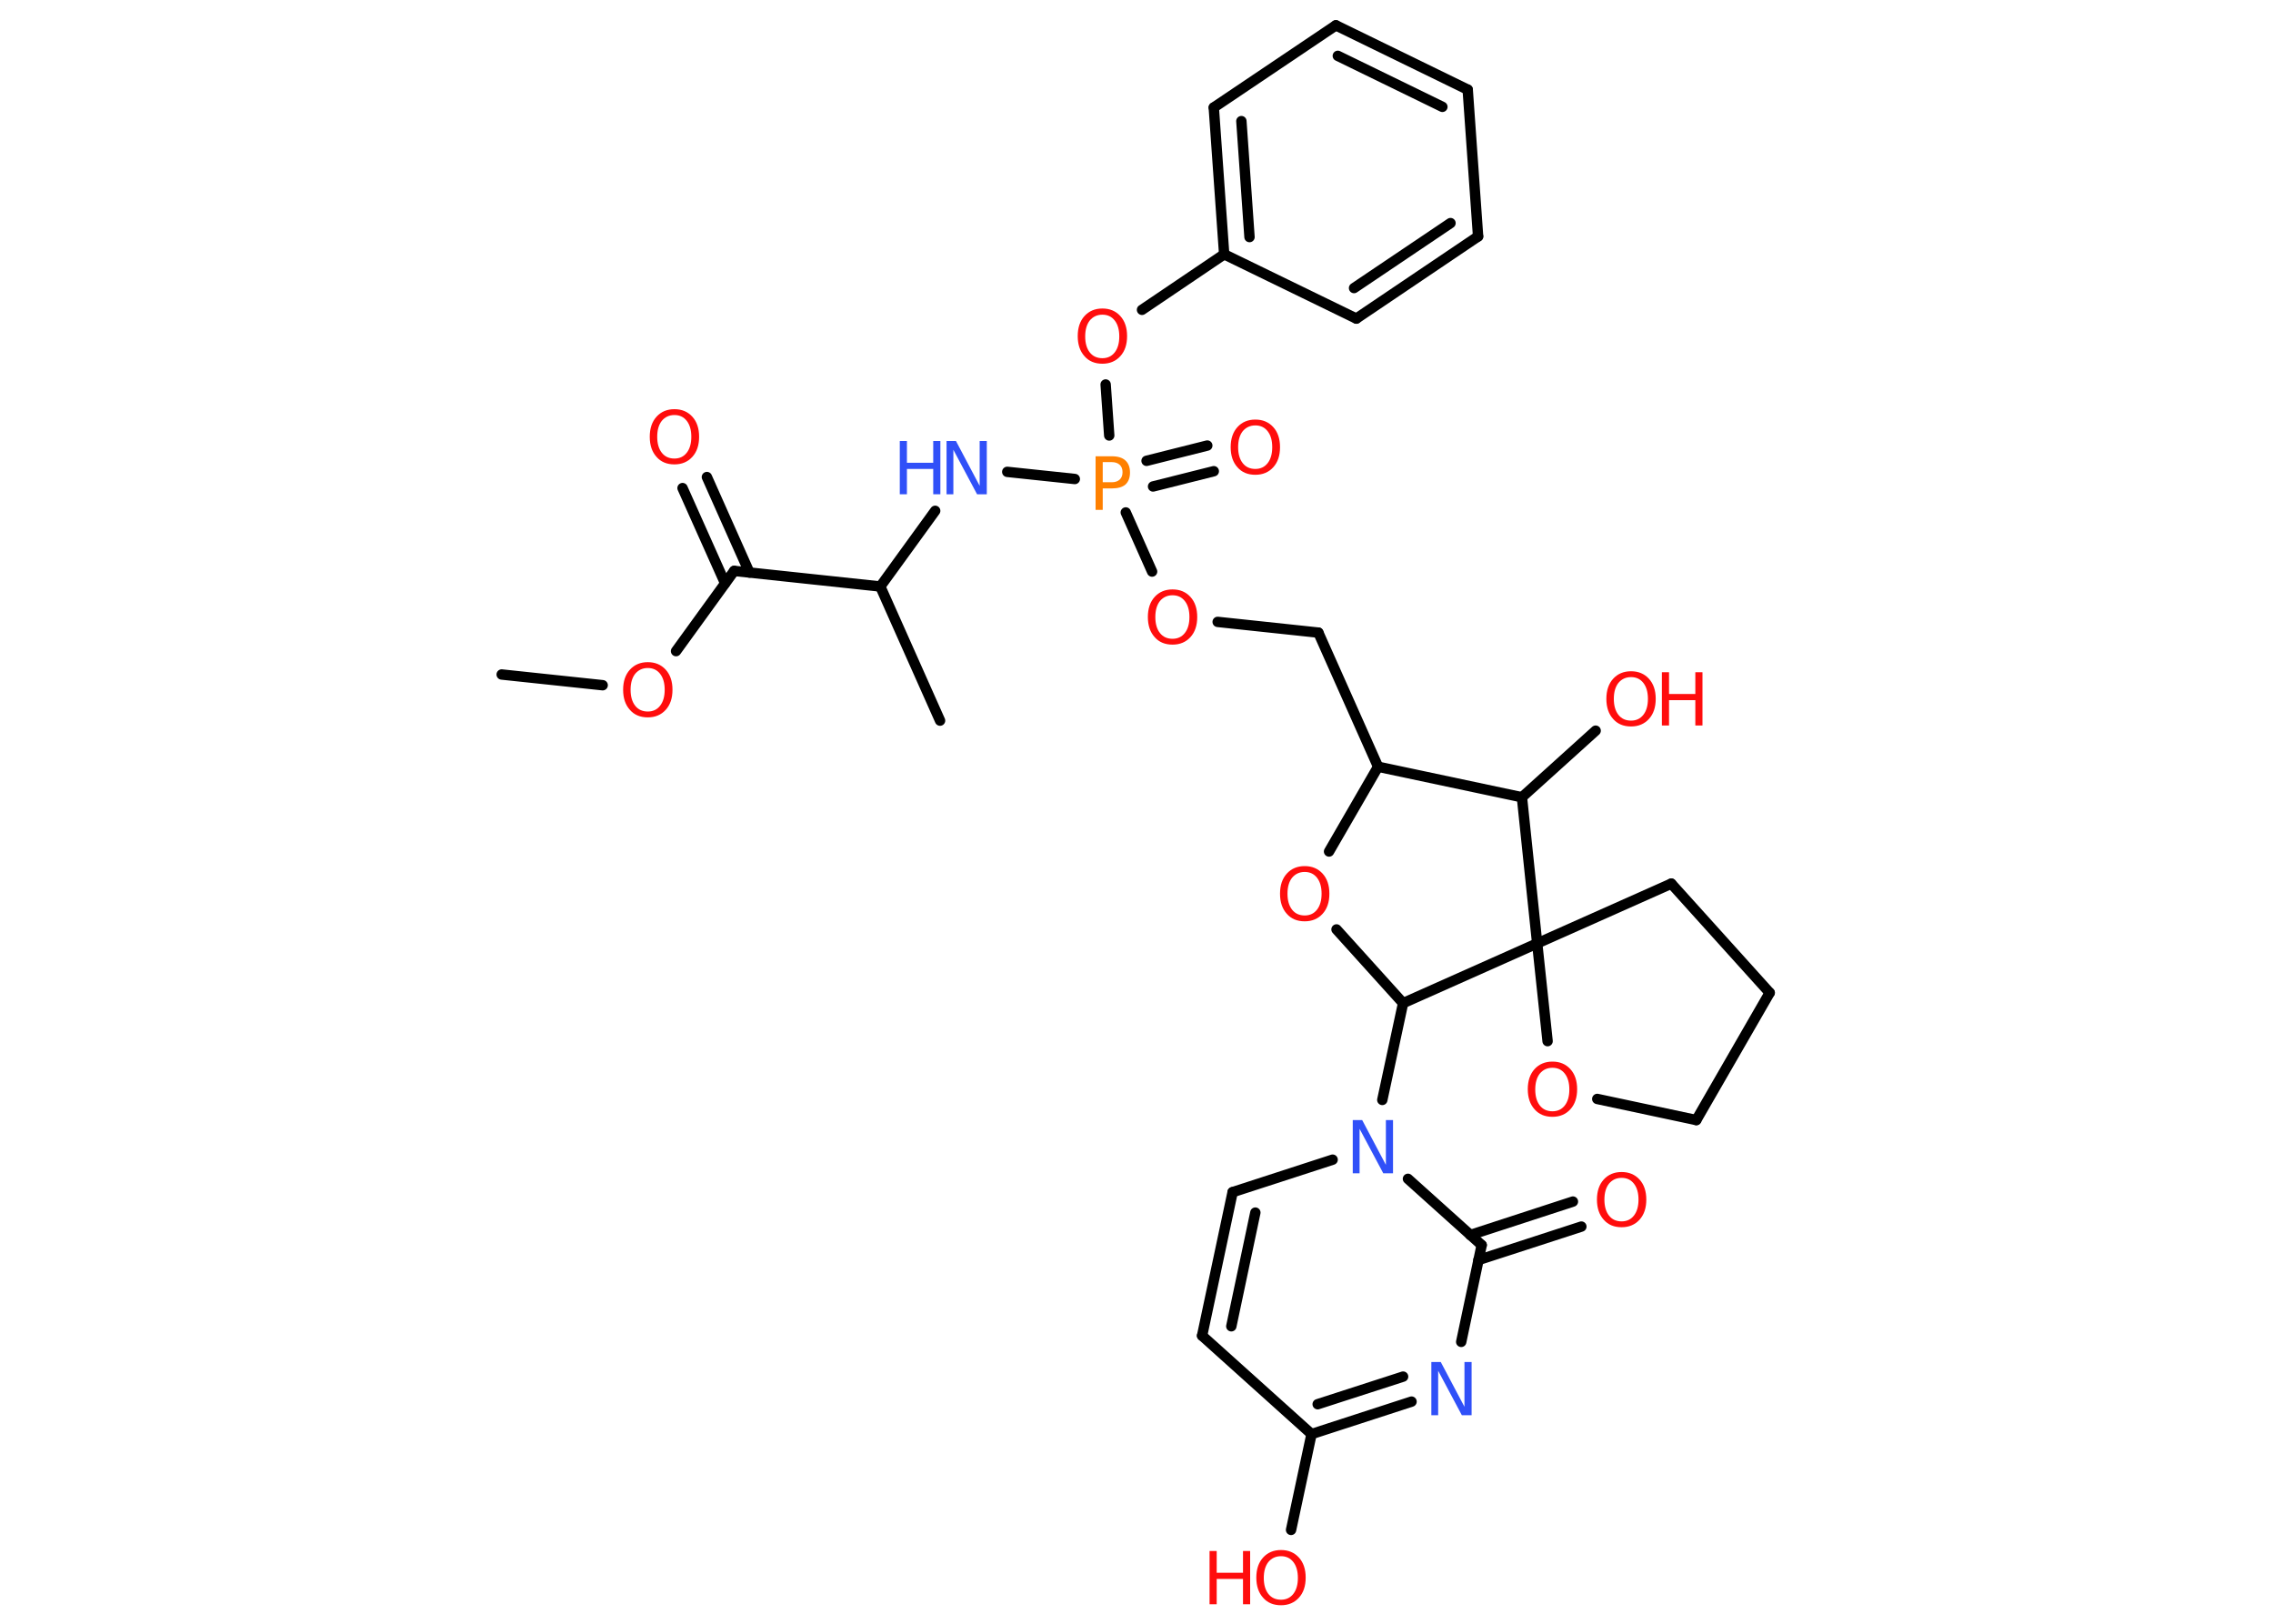<?xml version='1.0' encoding='UTF-8'?>
<!DOCTYPE svg PUBLIC "-//W3C//DTD SVG 1.1//EN" "http://www.w3.org/Graphics/SVG/1.1/DTD/svg11.dtd">
<svg version='1.2' xmlns='http://www.w3.org/2000/svg' xmlns:xlink='http://www.w3.org/1999/xlink' width='70.0mm' height='50.0mm' viewBox='0 0 70.0 50.0'>
  <desc>Generated by the Chemistry Development Kit (http://github.com/cdk)</desc>
  <g stroke-linecap='round' stroke-linejoin='round' stroke='#000000' stroke-width='.32' fill='#FF0D0D'>
    <rect x='.0' y='.0' width='70.0' height='50.0' fill='#FFFFFF' stroke='none'/>
    <g id='mol1' class='mol'>
      <line id='mol1bnd1' class='bond' x1='15.45' y1='20.77' x2='18.56' y2='21.1'/>
      <line id='mol1bnd2' class='bond' x1='20.82' y1='20.05' x2='22.61' y2='17.58'/>
      <g id='mol1bnd3' class='bond'>
        <line x1='22.33' y1='17.96' x2='21.02' y2='15.03'/>
        <line x1='23.08' y1='17.63' x2='21.77' y2='14.69'/>
      </g>
      <line id='mol1bnd4' class='bond' x1='22.61' y1='17.58' x2='27.11' y2='18.06'/>
      <line id='mol1bnd5' class='bond' x1='27.11' y1='18.06' x2='28.95' y2='22.19'/>
      <line id='mol1bnd6' class='bond' x1='27.11' y1='18.06' x2='28.8' y2='15.73'/>
      <line id='mol1bnd7' class='bond' x1='31.02' y1='14.53' x2='33.1' y2='14.75'/>
      <g id='mol1bnd8' class='bond'>
        <line x1='35.31' y1='14.19' x2='37.18' y2='13.72'/>
        <line x1='35.51' y1='14.98' x2='37.38' y2='14.51'/>
      </g>
      <line id='mol1bnd9' class='bond' x1='34.67' y1='15.78' x2='35.48' y2='17.6'/>
      <line id='mol1bnd10' class='bond' x1='37.5' y1='19.15' x2='40.6' y2='19.48'/>
      <line id='mol1bnd11' class='bond' x1='40.6' y1='19.48' x2='42.44' y2='23.61'/>
      <line id='mol1bnd12' class='bond' x1='42.44' y1='23.61' x2='40.93' y2='26.22'/>
      <line id='mol1bnd13' class='bond' x1='41.16' y1='28.62' x2='43.21' y2='30.89'/>
      <line id='mol1bnd14' class='bond' x1='43.21' y1='30.89' x2='42.57' y2='33.87'/>
      <line id='mol1bnd15' class='bond' x1='41.04' y1='35.71' x2='37.96' y2='36.71'/>
      <g id='mol1bnd16' class='bond'>
        <line x1='37.96' y1='36.71' x2='37.02' y2='41.13'/>
        <line x1='38.66' y1='37.34' x2='37.92' y2='40.84'/>
      </g>
      <line id='mol1bnd17' class='bond' x1='37.02' y1='41.13' x2='40.39' y2='44.16'/>
      <line id='mol1bnd18' class='bond' x1='40.39' y1='44.16' x2='39.76' y2='47.11'/>
      <g id='mol1bnd19' class='bond'>
        <line x1='40.39' y1='44.16' x2='43.47' y2='43.16'/>
        <line x1='40.58' y1='43.24' x2='43.21' y2='42.39'/>
      </g>
      <line id='mol1bnd20' class='bond' x1='45.0' y1='41.32' x2='45.63' y2='38.34'/>
      <line id='mol1bnd21' class='bond' x1='43.36' y1='36.3' x2='45.63' y2='38.34'/>
      <g id='mol1bnd22' class='bond'>
        <line x1='45.28' y1='38.03' x2='48.44' y2='37.0'/>
        <line x1='45.53' y1='38.8' x2='48.7' y2='37.77'/>
      </g>
      <line id='mol1bnd23' class='bond' x1='43.21' y1='30.89' x2='47.34' y2='29.05'/>
      <line id='mol1bnd24' class='bond' x1='47.34' y1='29.05' x2='51.47' y2='27.21'/>
      <line id='mol1bnd25' class='bond' x1='51.47' y1='27.21' x2='54.5' y2='30.57'/>
      <line id='mol1bnd26' class='bond' x1='54.5' y1='30.57' x2='52.24' y2='34.49'/>
      <line id='mol1bnd27' class='bond' x1='52.24' y1='34.49' x2='49.19' y2='33.84'/>
      <line id='mol1bnd28' class='bond' x1='47.34' y1='29.05' x2='47.66' y2='32.06'/>
      <line id='mol1bnd29' class='bond' x1='47.34' y1='29.05' x2='46.87' y2='24.55'/>
      <line id='mol1bnd30' class='bond' x1='42.44' y1='23.61' x2='46.87' y2='24.55'/>
      <line id='mol1bnd31' class='bond' x1='46.87' y1='24.55' x2='49.14' y2='22.5'/>
      <line id='mol1bnd32' class='bond' x1='34.16' y1='13.41' x2='34.05' y2='11.84'/>
      <line id='mol1bnd33' class='bond' x1='35.17' y1='9.54' x2='37.7' y2='7.83'/>
      <g id='mol1bnd34' class='bond'>
        <line x1='37.38' y1='3.31' x2='37.7' y2='7.83'/>
        <line x1='38.23' y1='3.73' x2='38.48' y2='7.3'/>
      </g>
      <line id='mol1bnd35' class='bond' x1='37.38' y1='3.31' x2='41.14' y2='.78'/>
      <g id='mol1bnd36' class='bond'>
        <line x1='45.2' y1='2.76' x2='41.14' y2='.78'/>
        <line x1='44.42' y1='3.29' x2='41.2' y2='1.72'/>
      </g>
      <line id='mol1bnd37' class='bond' x1='45.2' y1='2.76' x2='45.52' y2='7.28'/>
      <g id='mol1bnd38' class='bond'>
        <line x1='41.77' y1='9.81' x2='45.52' y2='7.28'/>
        <line x1='41.7' y1='8.87' x2='44.67' y2='6.87'/>
      </g>
      <line id='mol1bnd39' class='bond' x1='37.7' y1='7.83' x2='41.77' y2='9.81'/>
      <path id='mol1atm2' class='atom' d='M19.95 20.57q-.24 .0 -.39 .18q-.14 .18 -.14 .49q.0 .31 .14 .49q.14 .18 .39 .18q.24 .0 .38 -.18q.14 -.18 .14 -.49q.0 -.31 -.14 -.49q-.14 -.18 -.38 -.18zM19.95 20.39q.34 .0 .55 .23q.21 .23 .21 .62q.0 .39 -.21 .62q-.21 .23 -.55 .23q-.35 .0 -.55 -.23q-.21 -.23 -.21 -.62q.0 -.39 .21 -.62q.21 -.23 .55 -.23z' stroke='none'/>
      <path id='mol1atm4' class='atom' d='M20.77 12.78q-.24 .0 -.39 .18q-.14 .18 -.14 .49q.0 .31 .14 .49q.14 .18 .39 .18q.24 .0 .38 -.18q.14 -.18 .14 -.49q.0 -.31 -.14 -.49q-.14 -.18 -.38 -.18zM20.77 12.6q.34 .0 .55 .23q.21 .23 .21 .62q.0 .39 -.21 .62q-.21 .23 -.55 .23q-.35 .0 -.55 -.23q-.21 -.23 -.21 -.62q.0 -.39 .21 -.62q.21 -.23 .55 -.23z' stroke='none'/>
      <g id='mol1atm7' class='atom'>
        <path d='M29.14 13.58h.3l.73 1.38v-1.38h.22v1.64h-.3l-.73 -1.37v1.37h-.21v-1.64z' stroke='none' fill='#3050F8'/>
        <path d='M27.71 13.58h.22v.67h.81v-.67h.22v1.64h-.22v-.78h-.81v.78h-.22v-1.64z' stroke='none' fill='#3050F8'/>
      </g>
      <path id='mol1atm8' class='atom' d='M33.96 14.23v.62h.28q.15 .0 .24 -.08q.09 -.08 .09 -.23q.0 -.15 -.09 -.23q-.09 -.08 -.24 -.08h-.28zM33.74 14.05h.5q.28 .0 .42 .13q.14 .13 .14 .37q.0 .24 -.14 .37q-.14 .12 -.42 .12h-.28v.66h-.22v-1.64z' stroke='none' fill='#FF8000'/>
      <path id='mol1atm9' class='atom' d='M38.66 13.1q-.24 .0 -.39 .18q-.14 .18 -.14 .49q.0 .31 .14 .49q.14 .18 .39 .18q.24 .0 .38 -.18q.14 -.18 .14 -.49q.0 -.31 -.14 -.49q-.14 -.18 -.38 -.18zM38.66 12.92q.34 .0 .55 .23q.21 .23 .21 .62q.0 .39 -.21 .62q-.21 .23 -.55 .23q-.35 .0 -.55 -.23q-.21 -.23 -.21 -.62q.0 -.39 .21 -.62q.21 -.23 .55 -.23z' stroke='none'/>
      <path id='mol1atm10' class='atom' d='M36.11 18.33q-.24 .0 -.39 .18q-.14 .18 -.14 .49q.0 .31 .14 .49q.14 .18 .39 .18q.24 .0 .38 -.18q.14 -.18 .14 -.49q.0 -.31 -.14 -.49q-.14 -.18 -.38 -.18zM36.11 18.15q.34 .0 .55 .23q.21 .23 .21 .62q.0 .39 -.21 .62q-.21 .23 -.55 .23q-.35 .0 -.55 -.23q-.21 -.23 -.21 -.62q.0 -.39 .21 -.62q.21 -.23 .55 -.23z' stroke='none'/>
      <path id='mol1atm13' class='atom' d='M40.18 26.85q-.24 .0 -.39 .18q-.14 .18 -.14 .49q.0 .31 .14 .49q.14 .18 .39 .18q.24 .0 .38 -.18q.14 -.18 .14 -.49q.0 -.31 -.14 -.49q-.14 -.18 -.38 -.18zM40.18 26.67q.34 .0 .55 .23q.21 .23 .21 .62q.0 .39 -.21 .62q-.21 .23 -.55 .23q-.35 .0 -.55 -.23q-.21 -.23 -.21 -.62q.0 -.39 .21 -.62q.21 -.23 .55 -.23z' stroke='none'/>
      <path id='mol1atm15' class='atom' d='M41.65 34.49h.3l.73 1.38v-1.38h.22v1.64h-.3l-.73 -1.37v1.37h-.21v-1.64z' stroke='none' fill='#3050F8'/>
      <g id='mol1atm19' class='atom'>
        <path d='M39.45 47.92q-.24 .0 -.39 .18q-.14 .18 -.14 .49q.0 .31 .14 .49q.14 .18 .39 .18q.24 .0 .38 -.18q.14 -.18 .14 -.49q.0 -.31 -.14 -.49q-.14 -.18 -.38 -.18zM39.45 47.73q.34 .0 .55 .23q.21 .23 .21 .62q.0 .39 -.21 .62q-.21 .23 -.55 .23q-.35 .0 -.55 -.23q-.21 -.23 -.21 -.62q.0 -.39 .21 -.62q.21 -.23 .55 -.23z' stroke='none'/>
        <path d='M37.25 47.76h.22v.67h.81v-.67h.22v1.64h-.22v-.78h-.81v.78h-.22v-1.64z' stroke='none'/>
      </g>
      <path id='mol1atm20' class='atom' d='M44.07 41.94h.3l.73 1.38v-1.38h.22v1.64h-.3l-.73 -1.37v1.37h-.21v-1.64z' stroke='none' fill='#3050F8'/>
      <path id='mol1atm22' class='atom' d='M49.94 36.27q-.24 .0 -.39 .18q-.14 .18 -.14 .49q.0 .31 .14 .49q.14 .18 .39 .18q.24 .0 .38 -.18q.14 -.18 .14 -.49q.0 -.31 -.14 -.49q-.14 -.18 -.38 -.18zM49.94 36.09q.34 .0 .55 .23q.21 .23 .21 .62q.0 .39 -.21 .62q-.21 .23 -.55 .23q-.35 .0 -.55 -.23q-.21 -.23 -.21 -.62q.0 -.39 .21 -.62q.21 -.23 .55 -.23z' stroke='none'/>
      <path id='mol1atm27' class='atom' d='M47.81 32.88q-.24 .0 -.39 .18q-.14 .18 -.14 .49q.0 .31 .14 .49q.14 .18 .39 .18q.24 .0 .38 -.18q.14 -.18 .14 -.49q.0 -.31 -.14 -.49q-.14 -.18 -.38 -.18zM47.81 32.69q.34 .0 .55 .23q.21 .23 .21 .62q.0 .39 -.21 .62q-.21 .23 -.55 .23q-.35 .0 -.55 -.23q-.21 -.23 -.21 -.62q.0 -.39 .21 -.62q.21 -.23 .55 -.23z' stroke='none'/>
      <g id='mol1atm29' class='atom'>
        <path d='M50.23 20.85q-.24 .0 -.39 .18q-.14 .18 -.14 .49q.0 .31 .14 .49q.14 .18 .39 .18q.24 .0 .38 -.18q.14 -.18 .14 -.49q.0 -.31 -.14 -.49q-.14 -.18 -.38 -.18zM50.23 20.67q.34 .0 .55 .23q.21 .23 .21 .62q.0 .39 -.21 .62q-.21 .23 -.55 .23q-.35 .0 -.55 -.23q-.21 -.23 -.21 -.62q.0 -.39 .21 -.62q.21 -.23 .55 -.23z' stroke='none'/>
        <path d='M51.18 20.7h.22v.67h.81v-.67h.22v1.64h-.22v-.78h-.81v.78h-.22v-1.64z' stroke='none'/>
      </g>
      <path id='mol1atm30' class='atom' d='M33.95 9.69q-.24 .0 -.39 .18q-.14 .18 -.14 .49q.0 .31 .14 .49q.14 .18 .39 .18q.24 .0 .38 -.18q.14 -.18 .14 -.49q.0 -.31 -.14 -.49q-.14 -.18 -.38 -.18zM33.95 9.5q.34 .0 .55 .23q.21 .23 .21 .62q.0 .39 -.21 .62q-.21 .23 -.55 .23q-.35 .0 -.55 -.23q-.21 -.23 -.21 -.62q.0 -.39 .21 -.62q.21 -.23 .55 -.23z' stroke='none'/>
    </g>
  </g>
</svg>
